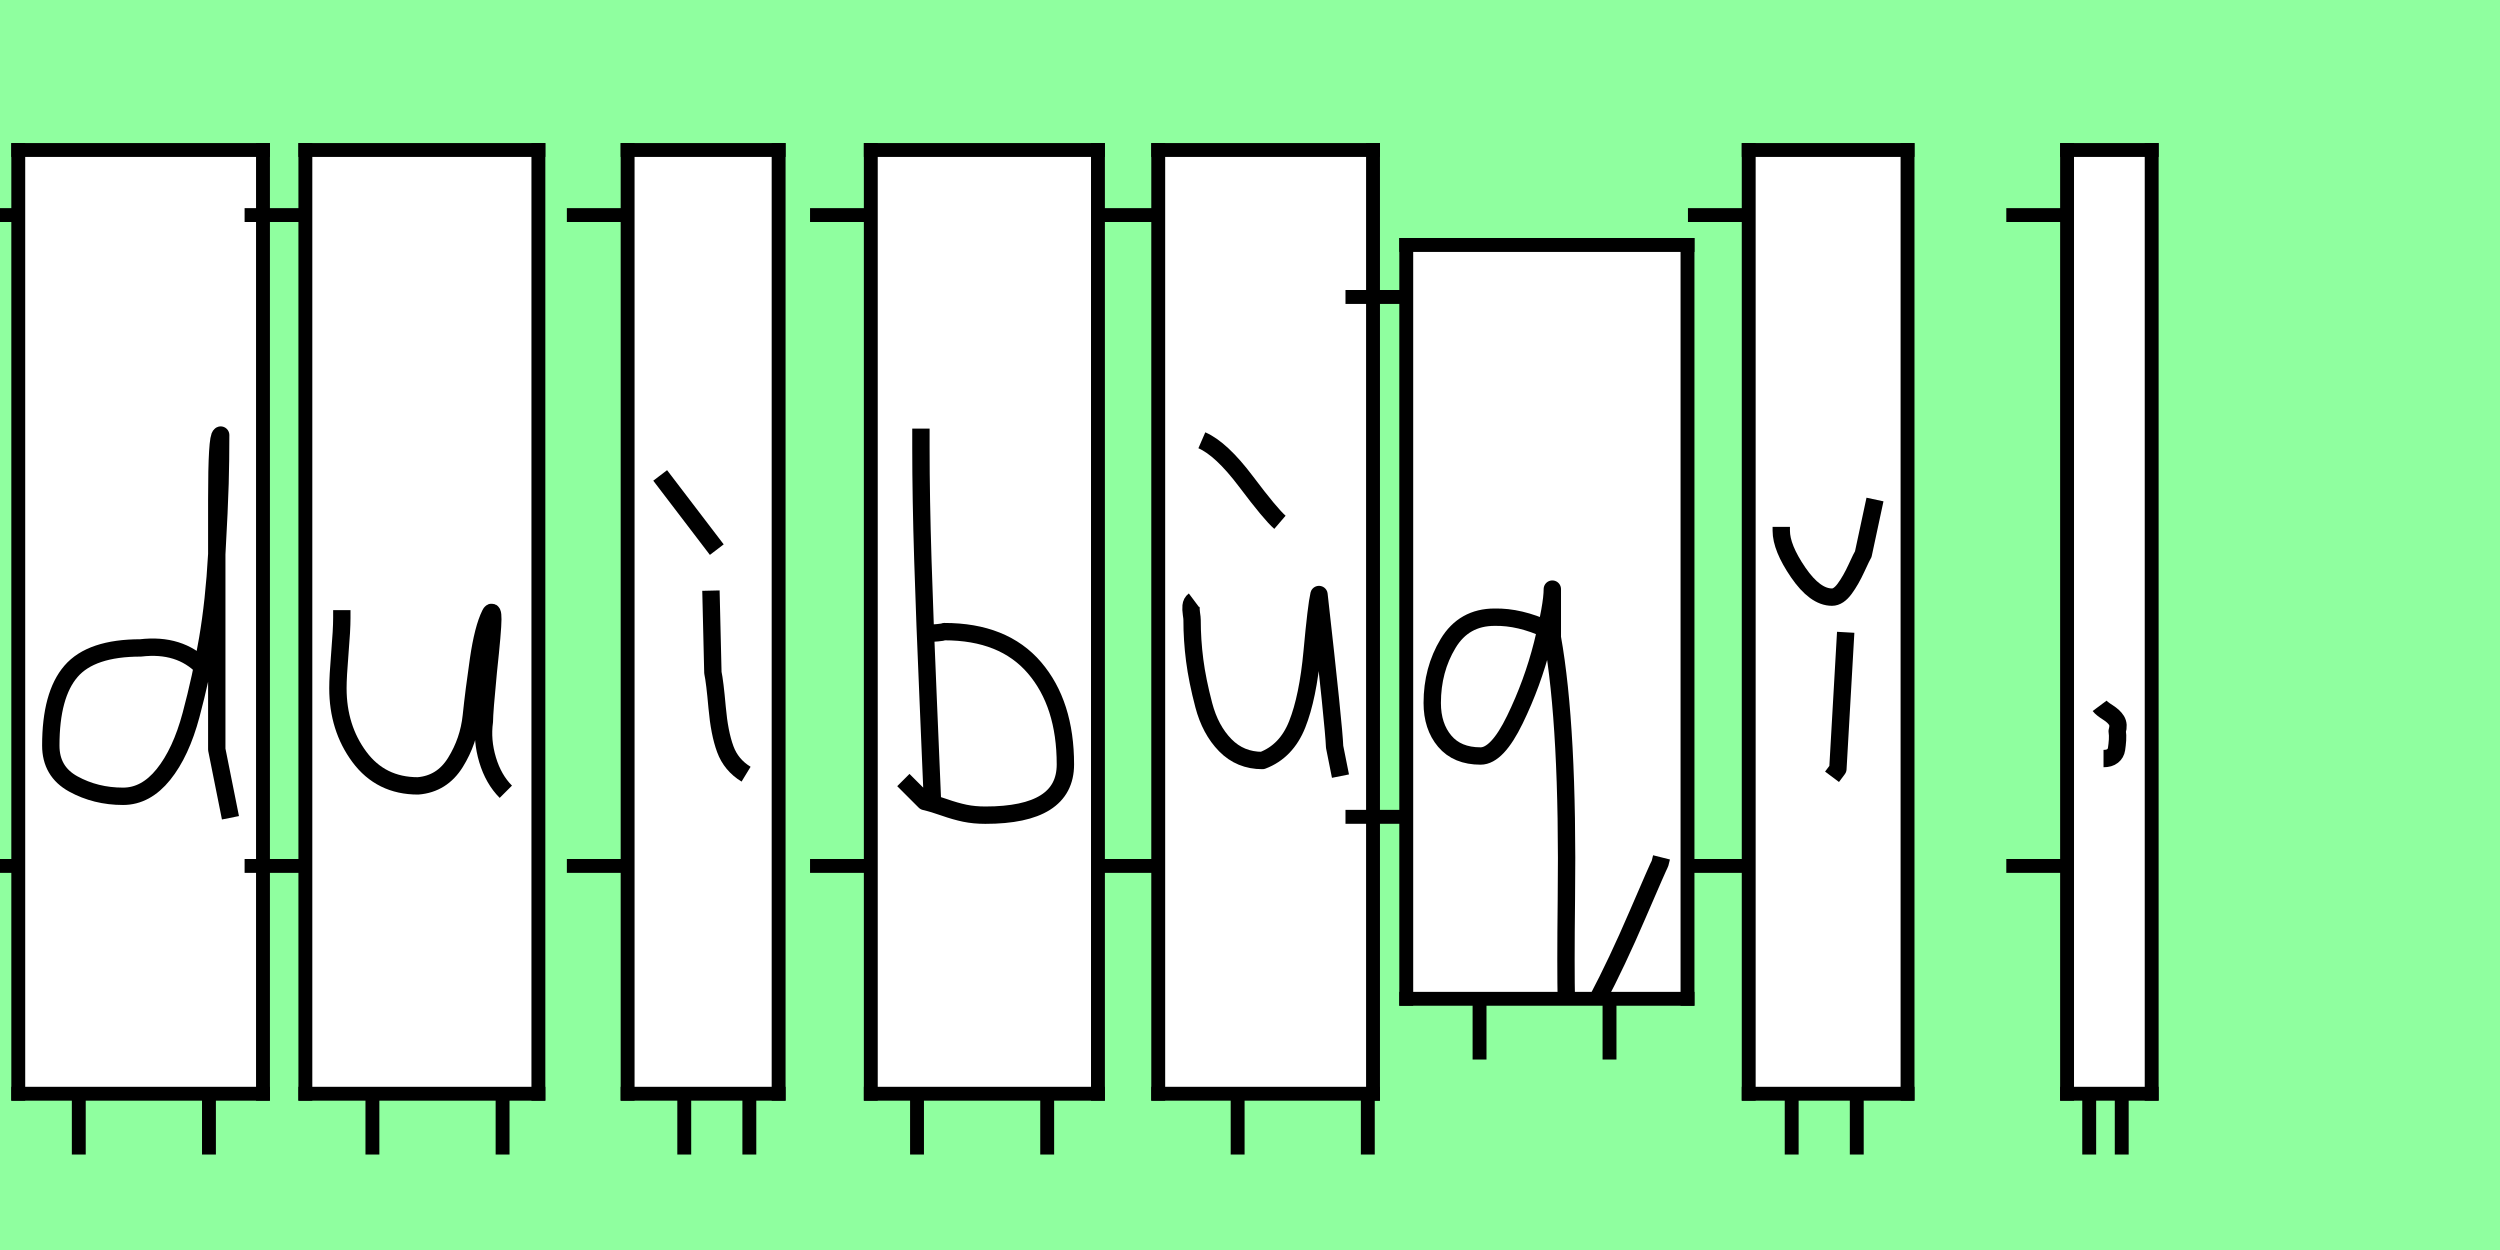 <?xml version="1.0" encoding="utf-8" standalone="no"?>
<!DOCTYPE svg PUBLIC "-//W3C//DTD SVG 1.1//EN"
  "http://www.w3.org/Graphics/SVG/1.1/DTD/svg11.dtd">
<svg xmlns:xlink="http://www.w3.org/1999/xlink" width="144pt" height="72pt" viewBox="0 0 144 72" xmlns="http://www.w3.org/2000/svg" version="1.1">
 <defs>
  <style type="text/css">*{stroke-linejoin: round; stroke-linecap: butt}</style>
 </defs>
 <g id="figure_1">
  <g id="patch_1">
   <path d="M 0 72 
L 144 72 
L 144 0 
L 0 0 
z
" style="fill: #8fff9f"/>
  </g>
  <g id="axes_1">
   <g id="patch_2">
    <path d="M 1.052 63 
L 15.148 63 
L 15.148 8.64 
L 1.052 8.64 
z
" style="fill: #ffffff"/>
   </g>
   <g id="patch_3">
    <path d="M 11.699 38.444 
Q 10.349 37.057 8.1 37.32 
Q 5.251 37.32 4.089 38.669 
Q 2.926 40.019 2.926 42.943 
Q 2.926 44.443 4.22 45.155 
Q 5.513 45.867 7.088 45.867 
Q 8.4 45.867 9.412 44.611 
Q 10.424 43.355 11.005 41.181 
Q 11.587 39.007 11.961 36.813 
Q 12.336 34.62 12.486 31.921 
Q 12.636 29.222 12.674 27.853 
Q 12.711 26.485 12.711 25.06 
Q 12.486 25.135 12.486 28.772 
L 12.486 43.168 
L 13.274 47.104 
" clip-path="url(#p640d19ba5c)" style="fill: none; stroke: #000000; stroke-linejoin: miter"/>
   </g>
   <g id="matplotlib.axis_1">
    <g id="xtick_1">
     <g id="line2d_1">
      <defs>
       <path id="m3d40d01fa5" d="M 0 0 
L 0 3.5 
" style="stroke: #000000; stroke-width: 0.8"/>
      </defs>
      <g>
       <use xlink:href="#m3d40d01fa5" x="4.538" y="63" style="stroke: #000000; stroke-width: 0.8"/>
      </g>
     </g>
    </g>
    <g id="xtick_2">
     <g id="line2d_2">
      <g>
       <use xlink:href="#m3d40d01fa5" x="12.036" y="63" style="stroke: #000000; stroke-width: 0.8"/>
      </g>
     </g>
    </g>
   </g>
   <g id="matplotlib.axis_2">
    <g id="ytick_1">
     <g id="line2d_3">
      <defs>
       <path id="mddbe222f3d" d="M 0 0 
L -3.5 0 
" style="stroke: #000000; stroke-width: 0.8"/>
      </defs>
      <g>
       <use xlink:href="#mddbe222f3d" x="1.052" y="49.879" style="stroke: #000000; stroke-width: 0.8"/>
      </g>
     </g>
    </g>
    <g id="ytick_2">
     <g id="line2d_4">
      <g>
       <use xlink:href="#mddbe222f3d" x="1.052" y="12.389" style="stroke: #000000; stroke-width: 0.8"/>
      </g>
     </g>
    </g>
   </g>
   <g id="patch_4">
    <path d="M 1.052 63 
L 1.052 8.64 
" style="fill: none; stroke: #000000; stroke-width: 0.8; stroke-linejoin: miter; stroke-linecap: square"/>
   </g>
   <g id="patch_5">
    <path d="M 15.148 63 
L 15.148 8.64 
" style="fill: none; stroke: #000000; stroke-width: 0.8; stroke-linejoin: miter; stroke-linecap: square"/>
   </g>
   <g id="patch_6">
    <path d="M 1.052 63 
L 15.148 63 
" style="fill: none; stroke: #000000; stroke-width: 0.8; stroke-linejoin: miter; stroke-linecap: square"/>
   </g>
   <g id="patch_7">
    <path d="M 1.052 8.64 
L 15.148 8.64 
" style="fill: none; stroke: #000000; stroke-width: 0.8; stroke-linejoin: miter; stroke-linecap: square"/>
   </g>
  </g>
  <g id="axes_2">
   <g id="patch_8">
    <path d="M 17.589 63 
L 31.011 63 
L 31.011 8.64 
L 17.589 8.64 
z
" style="fill: #ffffff"/>
   </g>
   <g id="patch_9">
    <path d="M 19.689 35.145 
Q 19.689 35.145 19.689 35.595 
Q 19.689 36.27 19.576 37.62 
Q 19.464 38.969 19.464 39.644 
Q 19.464 41.931 20.701 43.599 
Q 21.938 45.267 24.075 45.267 
Q 25.462 45.155 26.231 43.918 
Q 26.999 42.681 27.149 41.237 
Q 27.299 39.794 27.562 37.994 
Q 27.824 36.195 28.236 35.37 
Q 28.386 35.07 28.386 35.67 
Q 28.386 36.27 28.124 38.707 
Q 27.899 41.031 27.899 41.556 
Q 27.749 42.643 28.086 43.768 
Q 28.424 44.892 29.136 45.605 
" clip-path="url(#p614a500fd0)" style="fill: none; stroke: #000000; stroke-linejoin: miter"/>
   </g>
   <g id="matplotlib.axis_3">
    <g id="xtick_3">
     <g id="line2d_5">
      <g>
       <use xlink:href="#m3d40d01fa5" x="21.451" y="63" style="stroke: #000000; stroke-width: 0.8"/>
      </g>
     </g>
    </g>
    <g id="xtick_4">
     <g id="line2d_6">
      <g>
       <use xlink:href="#m3d40d01fa5" x="28.949" y="63" style="stroke: #000000; stroke-width: 0.8"/>
      </g>
     </g>
    </g>
   </g>
   <g id="matplotlib.axis_4">
    <g id="ytick_3">
     <g id="line2d_7">
      <g>
       <use xlink:href="#mddbe222f3d" x="17.589" y="49.879" style="stroke: #000000; stroke-width: 0.8"/>
      </g>
     </g>
    </g>
    <g id="ytick_4">
     <g id="line2d_8">
      <g>
       <use xlink:href="#mddbe222f3d" x="17.589" y="12.389" style="stroke: #000000; stroke-width: 0.8"/>
      </g>
     </g>
    </g>
   </g>
   <g id="patch_10">
    <path d="M 17.589 63 
L 17.589 8.64 
" style="fill: none; stroke: #000000; stroke-width: 0.8; stroke-linejoin: miter; stroke-linecap: square"/>
   </g>
   <g id="patch_11">
    <path d="M 31.011 63 
L 31.011 8.64 
" style="fill: none; stroke: #000000; stroke-width: 0.8; stroke-linejoin: miter; stroke-linecap: square"/>
   </g>
   <g id="patch_12">
    <path d="M 17.589 63 
L 31.011 63 
" style="fill: none; stroke: #000000; stroke-width: 0.8; stroke-linejoin: miter; stroke-linecap: square"/>
   </g>
   <g id="patch_13">
    <path d="M 17.589 8.64 
L 31.011 8.64 
" style="fill: none; stroke: #000000; stroke-width: 0.8; stroke-linejoin: miter; stroke-linecap: square"/>
   </g>
  </g>
  <g id="axes_3">
   <g id="patch_14">
    <path d="M 36.151 63 
L 44.849 63 
L 44.849 8.64 
L 36.151 8.64 
z
" style="fill: #ffffff"/>
   </g>
   <g id="patch_15">
    <path d="M 38.026 27.385 
L 41.287 31.659 
M 40.95 34.02 
L 41.062 38.744 
Q 41.175 39.269 41.306 40.75 
Q 41.437 42.231 41.775 43.149 
Q 42.112 44.068 42.974 44.593 
" clip-path="url(#p63a24e098b)" style="fill: none; stroke: #000000; stroke-linejoin: miter"/>
   </g>
   <g id="matplotlib.axis_5">
    <g id="xtick_5">
     <g id="line2d_9">
      <g>
       <use xlink:href="#m3d40d01fa5" x="39.413" y="63" style="stroke: #000000; stroke-width: 0.8"/>
      </g>
     </g>
    </g>
    <g id="xtick_6">
     <g id="line2d_10">
      <g>
       <use xlink:href="#m3d40d01fa5" x="43.162" y="63" style="stroke: #000000; stroke-width: 0.8"/>
      </g>
     </g>
    </g>
   </g>
   <g id="matplotlib.axis_6">
    <g id="ytick_5">
     <g id="line2d_11">
      <g>
       <use xlink:href="#mddbe222f3d" x="36.151" y="49.879" style="stroke: #000000; stroke-width: 0.8"/>
      </g>
     </g>
    </g>
    <g id="ytick_6">
     <g id="line2d_12">
      <g>
       <use xlink:href="#mddbe222f3d" x="36.151" y="12.389" style="stroke: #000000; stroke-width: 0.8"/>
      </g>
     </g>
    </g>
   </g>
   <g id="patch_16">
    <path d="M 36.151 63 
L 36.151 8.64 
" style="fill: none; stroke: #000000; stroke-width: 0.8; stroke-linejoin: miter; stroke-linecap: square"/>
   </g>
   <g id="patch_17">
    <path d="M 44.849 63 
L 44.849 8.64 
" style="fill: none; stroke: #000000; stroke-width: 0.8; stroke-linejoin: miter; stroke-linecap: square"/>
   </g>
   <g id="patch_18">
    <path d="M 36.151 63 
L 44.849 63 
" style="fill: none; stroke: #000000; stroke-width: 0.8; stroke-linejoin: miter; stroke-linecap: square"/>
   </g>
   <g id="patch_19">
    <path d="M 36.151 8.64 
L 44.849 8.64 
" style="fill: none; stroke: #000000; stroke-width: 0.8; stroke-linejoin: miter; stroke-linecap: square"/>
   </g>
  </g>
  <g id="axes_4">
   <g id="patch_20">
    <path d="M 50.158 63 
L 63.242 63 
L 63.242 8.64 
L 50.158 8.64 
z
" style="fill: #ffffff"/>
   </g>
   <g id="patch_21">
    <path d="M 53.157 36.495 
Q 54.207 36.457 54.394 36.382 
Q 57.806 36.382 59.587 38.463 
Q 61.367 40.544 61.367 44.03 
Q 61.367 46.954 56.756 46.954 
Q 56.119 46.954 55.575 46.842 
Q 55.032 46.729 54.394 46.505 
Q 53.757 46.28 53.27 46.167 
L 52.033 44.93 
M 53.045 24.686 
L 53.045 25.81 
Q 53.045 28.659 53.157 32.258 
Q 53.27 35.857 53.457 40.15 
Q 53.645 44.443 53.72 46.392 
" clip-path="url(#pa7bcb4cc3b)" style="fill: none; stroke: #000000; stroke-linejoin: miter"/>
   </g>
   <g id="matplotlib.axis_7">
    <g id="xtick_7">
     <g id="line2d_13">
      <g>
       <use xlink:href="#m3d40d01fa5" x="52.82" y="63" style="stroke: #000000; stroke-width: 0.8"/>
      </g>
     </g>
    </g>
    <g id="xtick_8">
     <g id="line2d_14">
      <g>
       <use xlink:href="#m3d40d01fa5" x="60.318" y="63" style="stroke: #000000; stroke-width: 0.8"/>
      </g>
     </g>
    </g>
   </g>
   <g id="matplotlib.axis_8">
    <g id="ytick_7">
     <g id="line2d_15">
      <g>
       <use xlink:href="#mddbe222f3d" x="50.158" y="49.879" style="stroke: #000000; stroke-width: 0.8"/>
      </g>
     </g>
    </g>
    <g id="ytick_8">
     <g id="line2d_16">
      <g>
       <use xlink:href="#mddbe222f3d" x="50.158" y="12.389" style="stroke: #000000; stroke-width: 0.8"/>
      </g>
     </g>
    </g>
   </g>
   <g id="patch_22">
    <path d="M 50.158 63 
L 50.158 8.64 
" style="fill: none; stroke: #000000; stroke-width: 0.8; stroke-linejoin: miter; stroke-linecap: square"/>
   </g>
   <g id="patch_23">
    <path d="M 63.242 63 
L 63.242 8.64 
" style="fill: none; stroke: #000000; stroke-width: 0.8; stroke-linejoin: miter; stroke-linecap: square"/>
   </g>
   <g id="patch_24">
    <path d="M 50.158 63 
L 63.242 63 
" style="fill: none; stroke: #000000; stroke-width: 0.8; stroke-linejoin: miter; stroke-linecap: square"/>
   </g>
   <g id="patch_25">
    <path d="M 50.158 8.64 
L 63.242 8.64 
" style="fill: none; stroke: #000000; stroke-width: 0.8; stroke-linejoin: miter; stroke-linecap: square"/>
   </g>
  </g>
  <g id="axes_5">
   <g id="patch_26">
    <path d="M 66.714 63 
L 79.086 63 
L 79.086 8.64 
L 66.714 8.64 
z
" style="fill: #ffffff"/>
   </g>
   <g id="patch_27">
    <path d="M 69.226 25.36 
Q 70.351 25.848 71.775 27.741 
Q 73.2 29.634 73.725 30.084 
M 68.776 34.583 
Q 68.626 34.695 68.607 34.902 
Q 68.589 35.108 68.626 35.351 
Q 68.664 35.595 68.664 35.708 
Q 68.664 36.87 68.814 38.032 
Q 68.964 39.194 69.338 40.619 
Q 69.713 42.043 70.576 42.924 
Q 71.438 43.805 72.713 43.805 
Q 74.1 43.28 74.718 41.725 
Q 75.337 40.169 75.581 37.526 
Q 75.824 34.883 75.974 34.245 
Q 76.836 41.893 76.874 43.018 
L 77.211 44.705 
" clip-path="url(#p913ebc9362)" style="fill: none; stroke: #000000; stroke-linejoin: miter"/>
   </g>
   <g id="matplotlib.axis_9">
    <g id="xtick_9">
     <g id="line2d_17">
      <g>
       <use xlink:href="#m3d40d01fa5" x="71.288" y="63" style="stroke: #000000; stroke-width: 0.8"/>
      </g>
     </g>
    </g>
    <g id="xtick_10">
     <g id="line2d_18">
      <g>
       <use xlink:href="#m3d40d01fa5" x="78.786" y="63" style="stroke: #000000; stroke-width: 0.8"/>
      </g>
     </g>
    </g>
   </g>
   <g id="matplotlib.axis_10">
    <g id="ytick_9">
     <g id="line2d_19">
      <g>
       <use xlink:href="#mddbe222f3d" x="66.714" y="49.879" style="stroke: #000000; stroke-width: 0.8"/>
      </g>
     </g>
    </g>
    <g id="ytick_10">
     <g id="line2d_20">
      <g>
       <use xlink:href="#mddbe222f3d" x="66.714" y="12.389" style="stroke: #000000; stroke-width: 0.8"/>
      </g>
     </g>
    </g>
   </g>
   <g id="patch_28">
    <path d="M 66.714 63 
L 66.714 8.64 
" style="fill: none; stroke: #000000; stroke-width: 0.8; stroke-linejoin: miter; stroke-linecap: square"/>
   </g>
   <g id="patch_29">
    <path d="M 79.086 63 
L 79.086 8.64 
" style="fill: none; stroke: #000000; stroke-width: 0.8; stroke-linejoin: miter; stroke-linecap: square"/>
   </g>
   <g id="patch_30">
    <path d="M 66.714 63 
L 79.086 63 
" style="fill: none; stroke: #000000; stroke-width: 0.8; stroke-linejoin: miter; stroke-linecap: square"/>
   </g>
   <g id="patch_31">
    <path d="M 66.714 8.64 
L 79.086 8.64 
" style="fill: none; stroke: #000000; stroke-width: 0.8; stroke-linejoin: miter; stroke-linecap: square"/>
   </g>
  </g>
  <g id="axes_6">
   <g id="patch_32">
    <path d="M 81 57.53 
L 97.2 57.53 
L 97.2 14.11 
L 81 14.11 
z
" style="fill: #ffffff"/>
   </g>
   <g id="patch_33">
    <path d="M 89.145 36.269 
Q 87.528 35.521 86.091 35.55 
Q 84.324 35.55 83.411 37.063 
Q 82.497 38.575 82.497 40.491 
Q 82.497 41.839 83.216 42.692 
Q 83.935 43.546 85.282 43.546 
Q 86.24 43.546 87.258 41.45 
Q 88.277 39.353 88.845 37.108 
Q 89.414 34.862 89.414 33.933 
L 89.414 36.718 
Q 90.343 41.899 90.223 51.81 
Q 90.133 59.716 90.403 59.716 
Q 90.882 59.716 92.005 57.59 
Q 93.128 55.464 94.325 52.679 
Q 95.523 49.894 95.613 49.744 
L 95.703 49.385 
" clip-path="url(#p352a1f6f83)" style="fill: none; stroke: #000000; stroke-linejoin: miter"/>
   </g>
   <g id="matplotlib.axis_11">
    <g id="xtick_11">
     <g id="line2d_21">
      <g>
       <use xlink:href="#m3d40d01fa5" x="85.222" y="57.53" style="stroke: #000000; stroke-width: 0.8"/>
      </g>
     </g>
    </g>
    <g id="xtick_12">
     <g id="line2d_22">
      <g>
       <use xlink:href="#m3d40d01fa5" x="92.708" y="57.53" style="stroke: #000000; stroke-width: 0.8"/>
      </g>
     </g>
    </g>
   </g>
   <g id="matplotlib.axis_12">
    <g id="ytick_11">
     <g id="line2d_23">
      <g>
       <use xlink:href="#mddbe222f3d" x="81" y="47.049" style="stroke: #000000; stroke-width: 0.8"/>
      </g>
     </g>
    </g>
    <g id="ytick_12">
     <g id="line2d_24">
      <g>
       <use xlink:href="#mddbe222f3d" x="81" y="17.105" style="stroke: #000000; stroke-width: 0.8"/>
      </g>
     </g>
    </g>
   </g>
   <g id="patch_34">
    <path d="M 81 57.53 
L 81 14.11 
" style="fill: none; stroke: #000000; stroke-width: 0.8; stroke-linejoin: miter; stroke-linecap: square"/>
   </g>
   <g id="patch_35">
    <path d="M 97.2 57.53 
L 97.2 14.11 
" style="fill: none; stroke: #000000; stroke-width: 0.8; stroke-linejoin: miter; stroke-linecap: square"/>
   </g>
   <g id="patch_36">
    <path d="M 81 57.53 
L 97.2 57.53 
" style="fill: none; stroke: #000000; stroke-width: 0.8; stroke-linejoin: miter; stroke-linecap: square"/>
   </g>
   <g id="patch_37">
    <path d="M 81 14.11 
L 97.2 14.11 
" style="fill: none; stroke: #000000; stroke-width: 0.8; stroke-linejoin: miter; stroke-linecap: square"/>
   </g>
  </g>
  <g id="axes_7">
   <g id="patch_38">
    <path d="M 100.726 63 
L 109.874 63 
L 109.874 8.64 
L 100.726 8.64 
z
" style="fill: #ffffff"/>
   </g>
   <g id="patch_39">
    <path d="M 102.601 30.347 
L 102.601 30.571 
Q 102.601 31.546 103.575 32.971 
Q 104.55 34.395 105.525 34.395 
Q 105.9 34.395 106.256 33.908 
Q 106.612 33.421 106.931 32.727 
Q 107.249 32.034 107.324 31.921 
L 107.999 28.772 
M 106.312 36.42 
L 105.862 44.293 
L 105.525 44.743 
" clip-path="url(#p94539bf810)" style="fill: none; stroke: #000000; stroke-linejoin: miter"/>
   </g>
   <g id="matplotlib.axis_13">
    <g id="xtick_13">
     <g id="line2d_25">
      <g>
       <use xlink:href="#m3d40d01fa5" x="103.201" y="63" style="stroke: #000000; stroke-width: 0.8"/>
      </g>
     </g>
    </g>
    <g id="xtick_14">
     <g id="line2d_26">
      <g>
       <use xlink:href="#m3d40d01fa5" x="106.95" y="63" style="stroke: #000000; stroke-width: 0.8"/>
      </g>
     </g>
    </g>
   </g>
   <g id="matplotlib.axis_14">
    <g id="ytick_13">
     <g id="line2d_27">
      <g>
       <use xlink:href="#mddbe222f3d" x="100.726" y="49.879" style="stroke: #000000; stroke-width: 0.8"/>
      </g>
     </g>
    </g>
    <g id="ytick_14">
     <g id="line2d_28">
      <g>
       <use xlink:href="#mddbe222f3d" x="100.726" y="12.389" style="stroke: #000000; stroke-width: 0.8"/>
      </g>
     </g>
    </g>
   </g>
   <g id="patch_40">
    <path d="M 100.726 63 
L 100.726 8.64 
" style="fill: none; stroke: #000000; stroke-width: 0.8; stroke-linejoin: miter; stroke-linecap: square"/>
   </g>
   <g id="patch_41">
    <path d="M 109.874 63 
L 109.874 8.64 
" style="fill: none; stroke: #000000; stroke-width: 0.8; stroke-linejoin: miter; stroke-linecap: square"/>
   </g>
   <g id="patch_42">
    <path d="M 100.726 63 
L 109.874 63 
" style="fill: none; stroke: #000000; stroke-width: 0.8; stroke-linejoin: miter; stroke-linecap: square"/>
   </g>
   <g id="patch_43">
    <path d="M 100.726 8.64 
L 109.874 8.64 
" style="fill: none; stroke: #000000; stroke-width: 0.8; stroke-linejoin: miter; stroke-linecap: square"/>
   </g>
  </g>
  <g id="axes_8">
   <g id="patch_44">
    <path d="M 119.063 63 
L 123.937 63 
L 123.937 8.64 
L 119.063 8.64 
z
" style="fill: #ffffff"/>
   </g>
   <g id="patch_45">
    <path d="M 120.938 40.656 
Q 121.05 40.806 121.406 41.031 
Q 121.762 41.256 121.912 41.5 
Q 122.062 41.743 121.95 42.118 
Q 121.987 42.343 121.969 42.624 
Q 121.95 42.906 121.912 43.149 
Q 121.875 43.393 121.687 43.543 
Q 121.5 43.693 121.163 43.693 
" clip-path="url(#pb3cc6c0e47)" style="fill: none; stroke: #000000; stroke-linejoin: miter"/>
   </g>
   <g id="matplotlib.axis_15">
    <g id="xtick_15">
     <g id="line2d_29">
      <g>
       <use xlink:href="#m3d40d01fa5" x="120.338" y="63" style="stroke: #000000; stroke-width: 0.8"/>
      </g>
     </g>
    </g>
    <g id="xtick_16">
     <g id="line2d_30">
      <g>
       <use xlink:href="#m3d40d01fa5" x="122.212" y="63" style="stroke: #000000; stroke-width: 0.8"/>
      </g>
     </g>
    </g>
   </g>
   <g id="matplotlib.axis_16">
    <g id="ytick_15">
     <g id="line2d_31">
      <g>
       <use xlink:href="#mddbe222f3d" x="119.063" y="49.879" style="stroke: #000000; stroke-width: 0.8"/>
      </g>
     </g>
    </g>
    <g id="ytick_16">
     <g id="line2d_32">
      <g>
       <use xlink:href="#mddbe222f3d" x="119.063" y="12.389" style="stroke: #000000; stroke-width: 0.8"/>
      </g>
     </g>
    </g>
   </g>
   <g id="patch_46">
    <path d="M 119.063 63 
L 119.063 8.64 
" style="fill: none; stroke: #000000; stroke-width: 0.8; stroke-linejoin: miter; stroke-linecap: square"/>
   </g>
   <g id="patch_47">
    <path d="M 123.937 63 
L 123.937 8.64 
" style="fill: none; stroke: #000000; stroke-width: 0.8; stroke-linejoin: miter; stroke-linecap: square"/>
   </g>
   <g id="patch_48">
    <path d="M 119.063 63 
L 123.937 63 
" style="fill: none; stroke: #000000; stroke-width: 0.8; stroke-linejoin: miter; stroke-linecap: square"/>
   </g>
   <g id="patch_49">
    <path d="M 119.063 8.64 
L 123.937 8.64 
" style="fill: none; stroke: #000000; stroke-width: 0.8; stroke-linejoin: miter; stroke-linecap: square"/>
   </g>
  </g>
 </g>
 <defs>
  <clipPath id="p640d19ba5c">
   <rect x="1.052" y="8.64" width="14.096" height="54.36"/>
  </clipPath>
  <clipPath id="p614a500fd0">
   <rect x="17.589" y="8.64" width="13.421" height="54.36"/>
  </clipPath>
  <clipPath id="p63a24e098b">
   <rect x="36.151" y="8.64" width="8.698" height="54.36"/>
  </clipPath>
  <clipPath id="pa7bcb4cc3b">
   <rect x="50.158" y="8.64" width="13.084" height="54.36"/>
  </clipPath>
  <clipPath id="p913ebc9362">
   <rect x="66.714" y="8.64" width="12.372" height="54.36"/>
  </clipPath>
  <clipPath id="p352a1f6f83">
   <rect x="81" y="14.11" width="16.2" height="43.42"/>
  </clipPath>
  <clipPath id="p94539bf810">
   <rect x="100.726" y="8.64" width="9.147" height="54.36"/>
  </clipPath>
  <clipPath id="pb3cc6c0e47">
   <rect x="119.063" y="8.64" width="4.874" height="54.36"/>
  </clipPath>
 </defs>
</svg>
